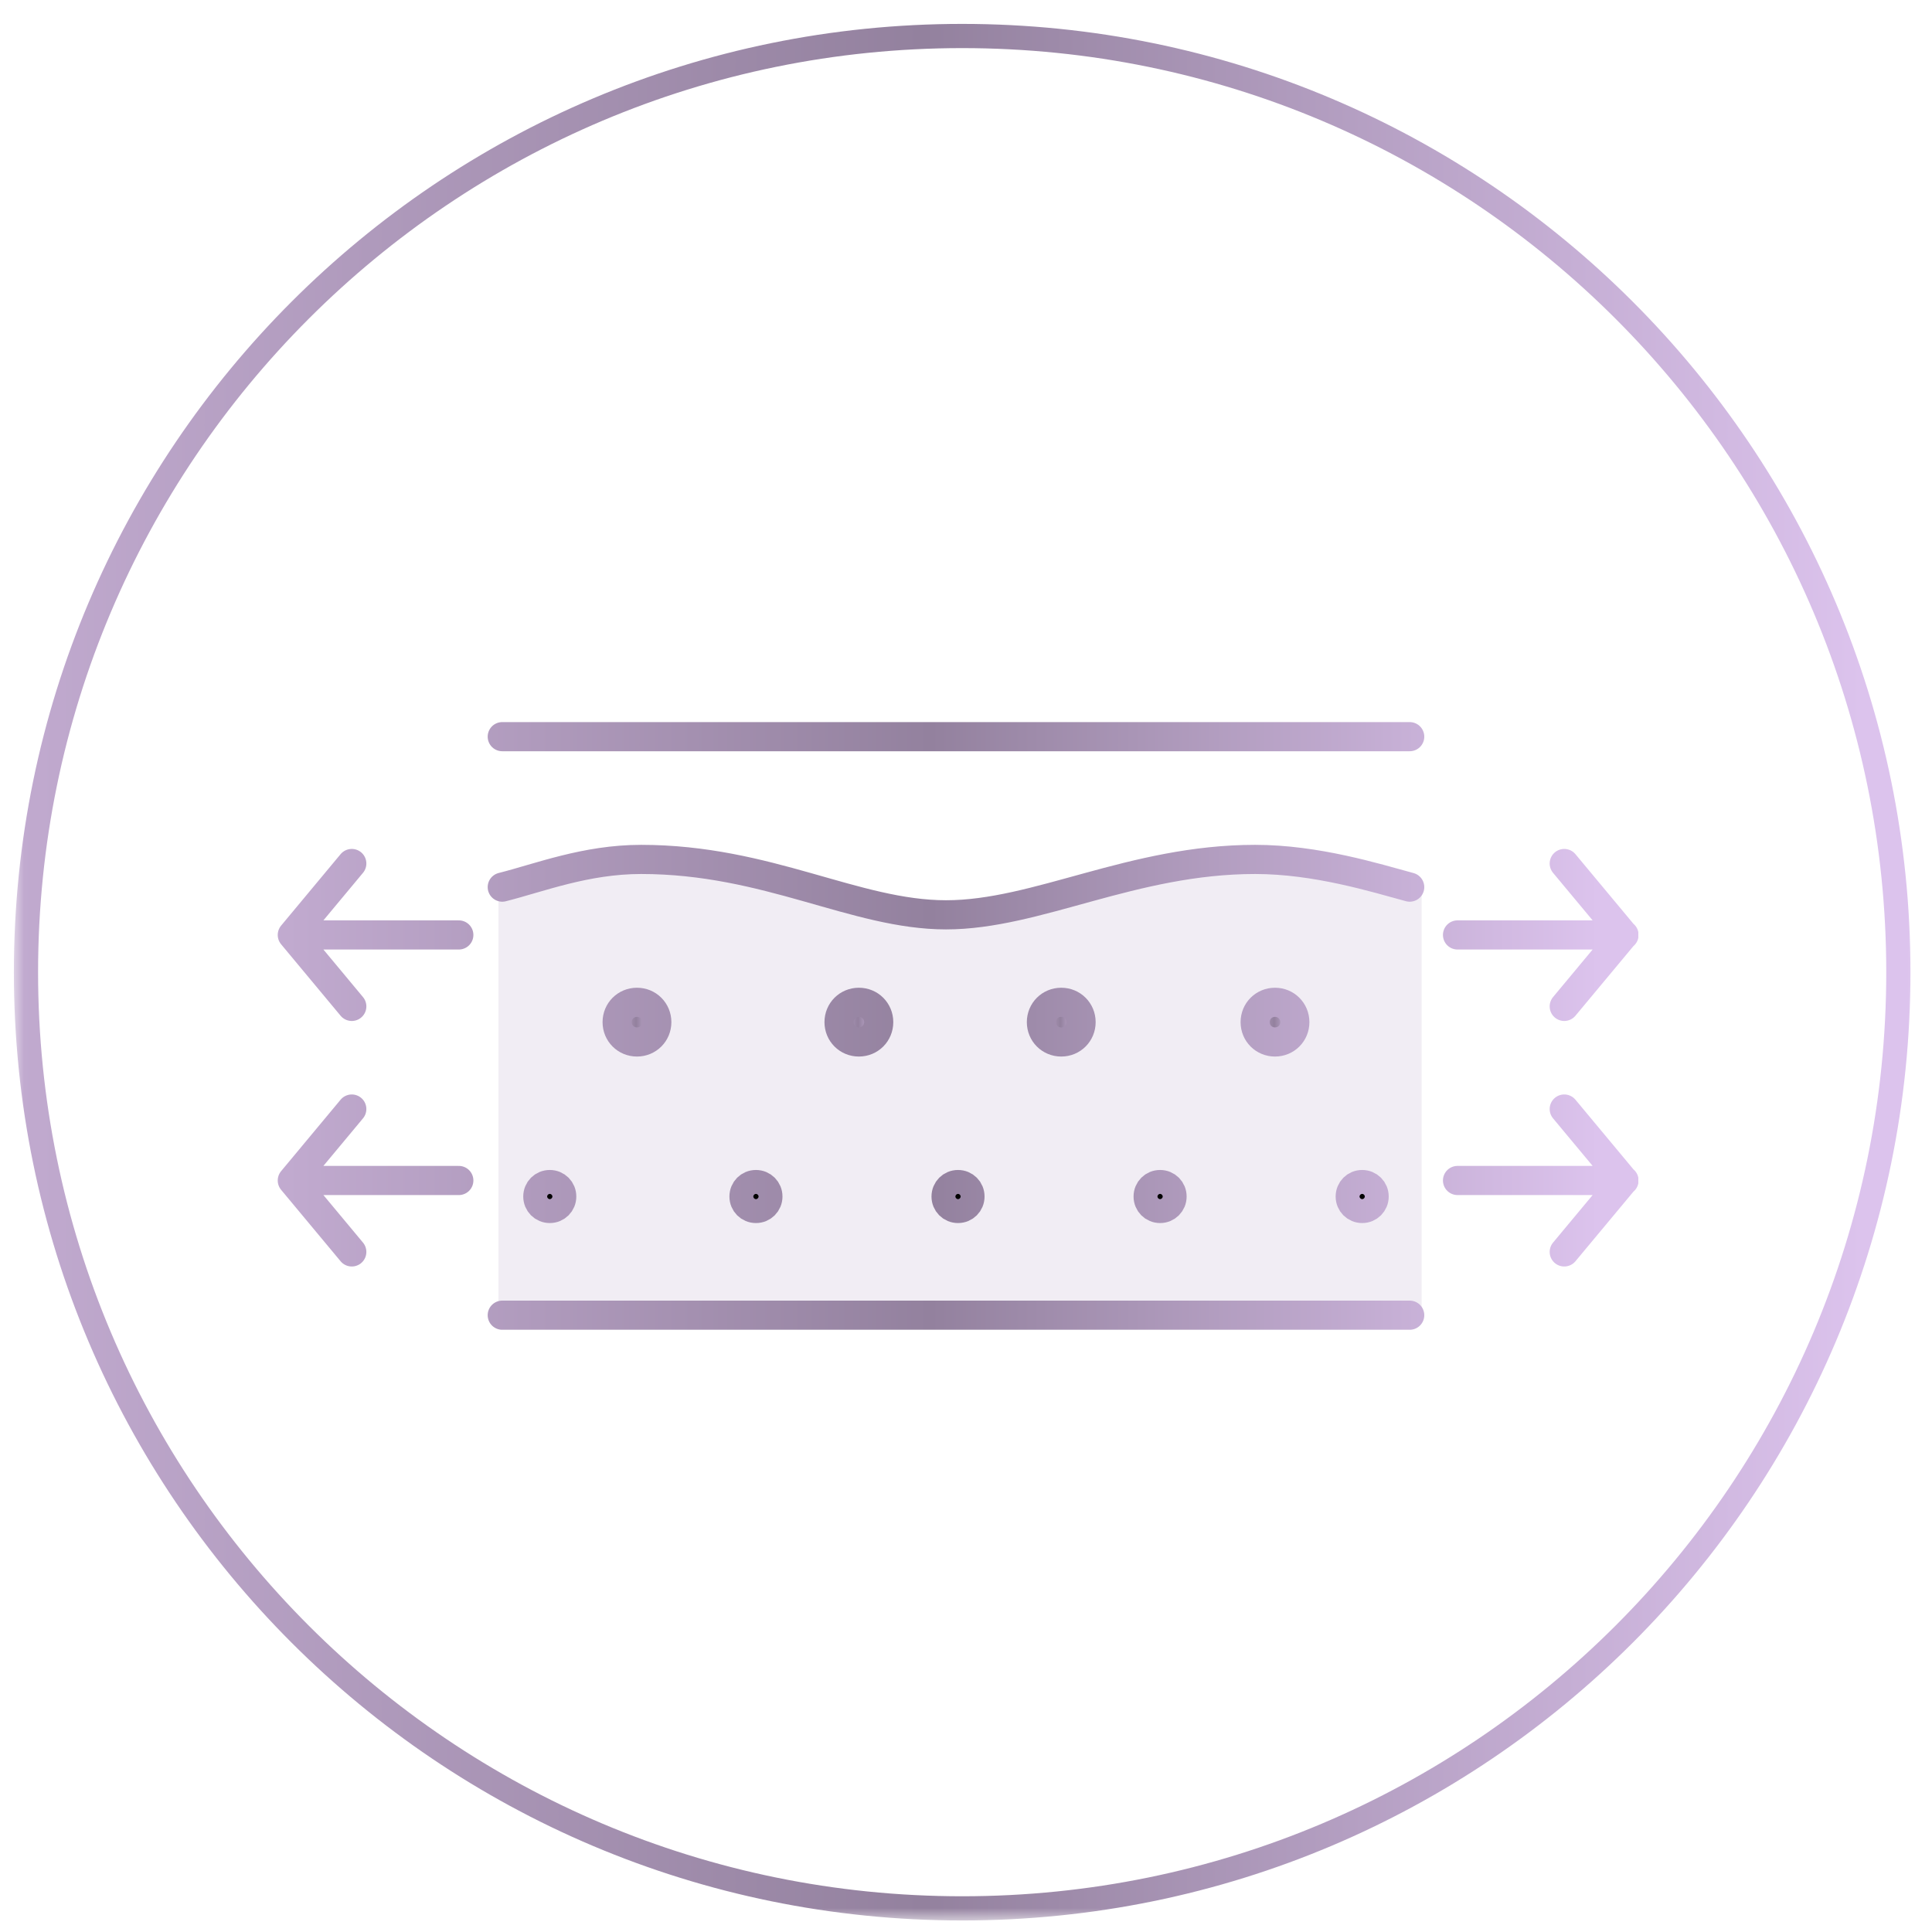 <svg width="121" height="121" viewBox="0 0 121 121" fill="none" xmlns="http://www.w3.org/2000/svg">
    <g clip-path="url(#clip0_1323_49373)">
        <mask id="mask0_1323_49373" style="mask-type:luminance" maskUnits="userSpaceOnUse" x="0" y="0" width="121" height="121">
            <path d="M120.491 0.532H0.73V120.292H120.491V0.532Z" fill="white"/>
        </mask>
        <g mask="url(#mask0_1323_49373)">
            <path d="M60.26 119.52C92.641 119.52 118.893 93.27 118.893 60.888C118.893 28.506 92.641 2.255 60.26 2.255C27.878 2.255 1.627 28.506 1.627 60.888C1.627 93.27 27.878 119.52 60.26 119.52Z" stroke="url(#paint0_linear_1323_49373)" stroke-width="1.516" stroke-miterlimit="10"/>
        </g>
        <g clip-path="url(#clip1_1323_49373)">
            <path opacity="0.23" d="M89.038 82.371H31.219V55.562C33.538 54.977 36.935 53.827 40.405 53.827C48.349 53.827 53.81 57.297 59.508 57.297C65.206 57.297 71.177 53.827 78.866 53.827C82.701 53.827 86.883 54.977 89.038 55.562V82.371Z" fill="#C0B0CD"/>
            <path d="M41.136 64.011C41.136 64.705 40.588 65.253 39.894 65.253C39.2 65.253 38.652 64.705 38.652 64.011C38.652 63.317 39.2 62.769 39.894 62.769C40.588 62.769 41.136 63.317 41.136 64.011Z" fill="url(#paint1_linear_1323_49373)"/>
            <path d="M55.032 64.011C55.032 64.705 54.485 65.253 53.791 65.253C53.097 65.253 52.549 64.705 52.549 64.011C52.549 63.317 53.097 62.769 53.791 62.769C54.485 62.769 55.032 63.317 55.032 64.011Z" fill="url(#paint2_linear_1323_49373)"/>
            <path d="M67.71 64.011C67.71 64.705 67.162 65.253 66.468 65.253C65.774 65.253 65.227 64.705 65.227 64.011C65.227 63.317 65.774 62.769 66.468 62.769C67.162 62.769 67.71 63.317 67.71 64.011Z" fill="url(#paint3_linear_1323_49373)"/>
            <path d="M81.094 64.011C81.094 64.705 80.546 65.253 79.852 65.253C79.158 65.253 78.61 64.705 78.61 64.011C78.61 63.317 79.158 62.769 79.852 62.769C80.546 62.769 81.094 63.317 81.094 64.011Z" fill="url(#paint4_linear_1323_49373)"/>
            <path d="M86.062 74.936C86.062 75.356 85.733 75.684 85.313 75.684C84.893 75.684 84.564 75.356 84.564 74.936C84.564 74.516 84.893 74.187 85.313 74.187C85.733 74.187 86.062 74.516 86.062 74.936Z" fill="#010101"/>
            <path d="M73.411 74.936C73.411 75.356 73.082 75.684 72.662 75.684C72.242 75.684 71.913 75.356 71.913 74.936C71.913 74.516 72.242 74.187 72.662 74.187C73.082 74.187 73.411 74.516 73.411 74.936Z" fill="#010101"/>
            <path d="M60.755 74.936C60.755 75.356 60.427 75.684 60.007 75.684C59.587 75.684 59.258 75.356 59.258 74.936C59.258 74.516 59.587 74.187 60.007 74.187C60.427 74.187 60.755 74.516 60.755 74.936Z" fill="#010101"/>
            <path d="M48.092 74.936C48.092 75.356 47.764 75.684 47.343 75.684C46.923 75.684 46.595 75.356 46.595 74.936C46.595 74.516 46.923 74.187 47.343 74.187C47.764 74.187 48.092 74.516 48.092 74.936Z" fill="#010101"/>
            <path d="M35.184 74.936C35.184 75.356 34.855 75.684 34.435 75.684C34.015 75.684 33.687 75.356 33.687 74.936C33.687 74.516 34.015 74.187 34.435 74.187C34.855 74.187 35.184 74.516 35.184 74.936Z" fill="#010101"/>
            <path d="M31.456 46.137H88.289M31.456 82.37H88.289M31.456 55.56C33.775 54.976 36.679 53.825 40.149 53.825C48.093 53.825 53.554 57.295 59.252 57.295C64.949 57.295 70.921 53.825 78.61 53.825C82.445 53.825 86.134 54.976 88.289 55.56M28.735 58.555H18.307M18.307 58.555L22.032 54.081M18.307 58.555L22.032 63.03M28.735 73.933H18.307M18.307 73.933L22.032 69.458M18.307 73.933L22.032 78.407M91.284 73.933H101.712M97.968 69.458L101.694 73.933L97.968 78.407M91.284 58.555H101.712M97.968 54.081L101.694 58.555L97.968 63.03M41.135 64.016C41.135 64.71 40.587 65.258 39.893 65.258C39.199 65.258 38.651 64.71 38.651 64.016C38.651 63.322 39.199 62.774 39.893 62.774C40.587 62.774 41.135 63.322 41.135 64.016ZM55.033 64.016C55.033 64.71 54.485 65.258 53.791 65.258C53.097 65.258 52.549 64.71 52.549 64.016C52.549 63.322 53.097 62.774 53.791 62.774C54.485 62.774 55.033 63.322 55.033 64.016ZM67.707 64.016C67.707 64.71 67.159 65.258 66.465 65.258C65.771 65.258 65.223 64.71 65.223 64.016C65.223 63.322 65.771 62.774 66.465 62.774C67.159 62.774 67.707 63.322 67.707 64.016ZM81.094 64.016C81.094 64.71 80.546 65.258 79.852 65.258C79.158 65.258 78.61 64.71 78.61 64.016C78.61 63.322 79.158 62.774 79.852 62.774C80.546 62.774 81.094 63.322 81.094 64.016ZM35.181 74.937C35.181 75.357 34.853 75.686 34.433 75.686C34.013 75.686 33.684 75.357 33.684 74.937C33.684 74.517 34.013 74.188 34.433 74.188C34.853 74.188 35.181 74.517 35.181 74.937ZM48.093 74.937C48.093 75.357 47.764 75.686 47.344 75.686C46.924 75.686 46.596 75.357 46.596 74.937C46.596 74.517 46.924 74.188 47.344 74.188C47.764 74.188 48.093 74.517 48.093 74.937ZM60.749 74.937C60.749 75.357 60.42 75.686 60 75.686C59.58 75.686 59.252 75.357 59.252 74.937C59.252 74.517 59.58 74.188 60 74.188C60.42 74.188 60.749 74.517 60.749 74.937ZM73.405 74.937C73.405 75.357 73.076 75.686 72.656 75.686C72.236 75.686 71.907 75.357 71.907 74.937C71.907 74.517 72.236 74.188 72.656 74.188C73.076 74.188 73.405 74.517 73.405 74.937ZM86.061 74.937C86.061 75.357 85.732 75.686 85.312 75.686C84.892 75.686 84.564 75.357 84.564 74.937C84.564 74.517 84.892 74.188 85.312 74.188C85.732 74.188 86.061 74.517 86.061 74.937Z" stroke="url(#paint5_linear_1323_49373)" stroke-width="1.826" stroke-linecap="round" stroke-linejoin="round"/>
        </g>
    </g>
    <defs>
        <linearGradient id="paint0_linear_1323_49373" x1="-32.227" y1="60.315" x2="147.162" y2="60.315" gradientUnits="userSpaceOnUse">
            <stop stop-color="#DCC2EC"/>
            <stop offset="0.502" stop-color="#93819E"/>
            <stop offset="0.83" stop-color="#DCC3ED"/>
        </linearGradient>
        <linearGradient id="paint1_linear_1323_49373" x1="37.935" y1="63.999" x2="41.735" y2="63.999" gradientUnits="userSpaceOnUse">
            <stop stop-color="#DCC2EC"/>
            <stop offset="0.502" stop-color="#93819E"/>
            <stop offset="0.83" stop-color="#DCC3ED"/>
        </linearGradient>
        <linearGradient id="paint2_linear_1323_49373" x1="51.832" y1="63.999" x2="55.631" y2="63.999" gradientUnits="userSpaceOnUse">
            <stop stop-color="#DCC2EC"/>
            <stop offset="0.502" stop-color="#93819E"/>
            <stop offset="0.83" stop-color="#DCC3ED"/>
        </linearGradient>
        <linearGradient id="paint3_linear_1323_49373" x1="64.51" y1="63.999" x2="68.309" y2="63.999" gradientUnits="userSpaceOnUse">
            <stop stop-color="#DCC2EC"/>
            <stop offset="0.502" stop-color="#93819E"/>
            <stop offset="0.83" stop-color="#DCC3ED"/>
        </linearGradient>
        <linearGradient id="paint4_linear_1323_49373" x1="77.893" y1="63.999" x2="81.693" y2="63.999" gradientUnits="userSpaceOnUse">
            <stop stop-color="#DCC2EC"/>
            <stop offset="0.502" stop-color="#93819E"/>
            <stop offset="0.83" stop-color="#DCC3ED"/>
        </linearGradient>
        <linearGradient id="paint5_linear_1323_49373" x1="-5.772" y1="64.076" x2="121.819" y2="64.076" gradientUnits="userSpaceOnUse">
            <stop stop-color="#DCC2EC"/>
            <stop offset="0.502" stop-color="#93819E"/>
            <stop offset="0.83" stop-color="#DCC3ED"/>
        </linearGradient>
        <clipPath id="clip0_1323_49373">
            <rect width="120" height="120" fill="white" transform="translate(0.5 0.5)"/>
        </clipPath>
        <clipPath id="clip1_1323_49373">
            <rect width="85.213" height="38.059" fill="white" transform="translate(17.394 45.221)"/>
        </clipPath>
    </defs>
</svg>
